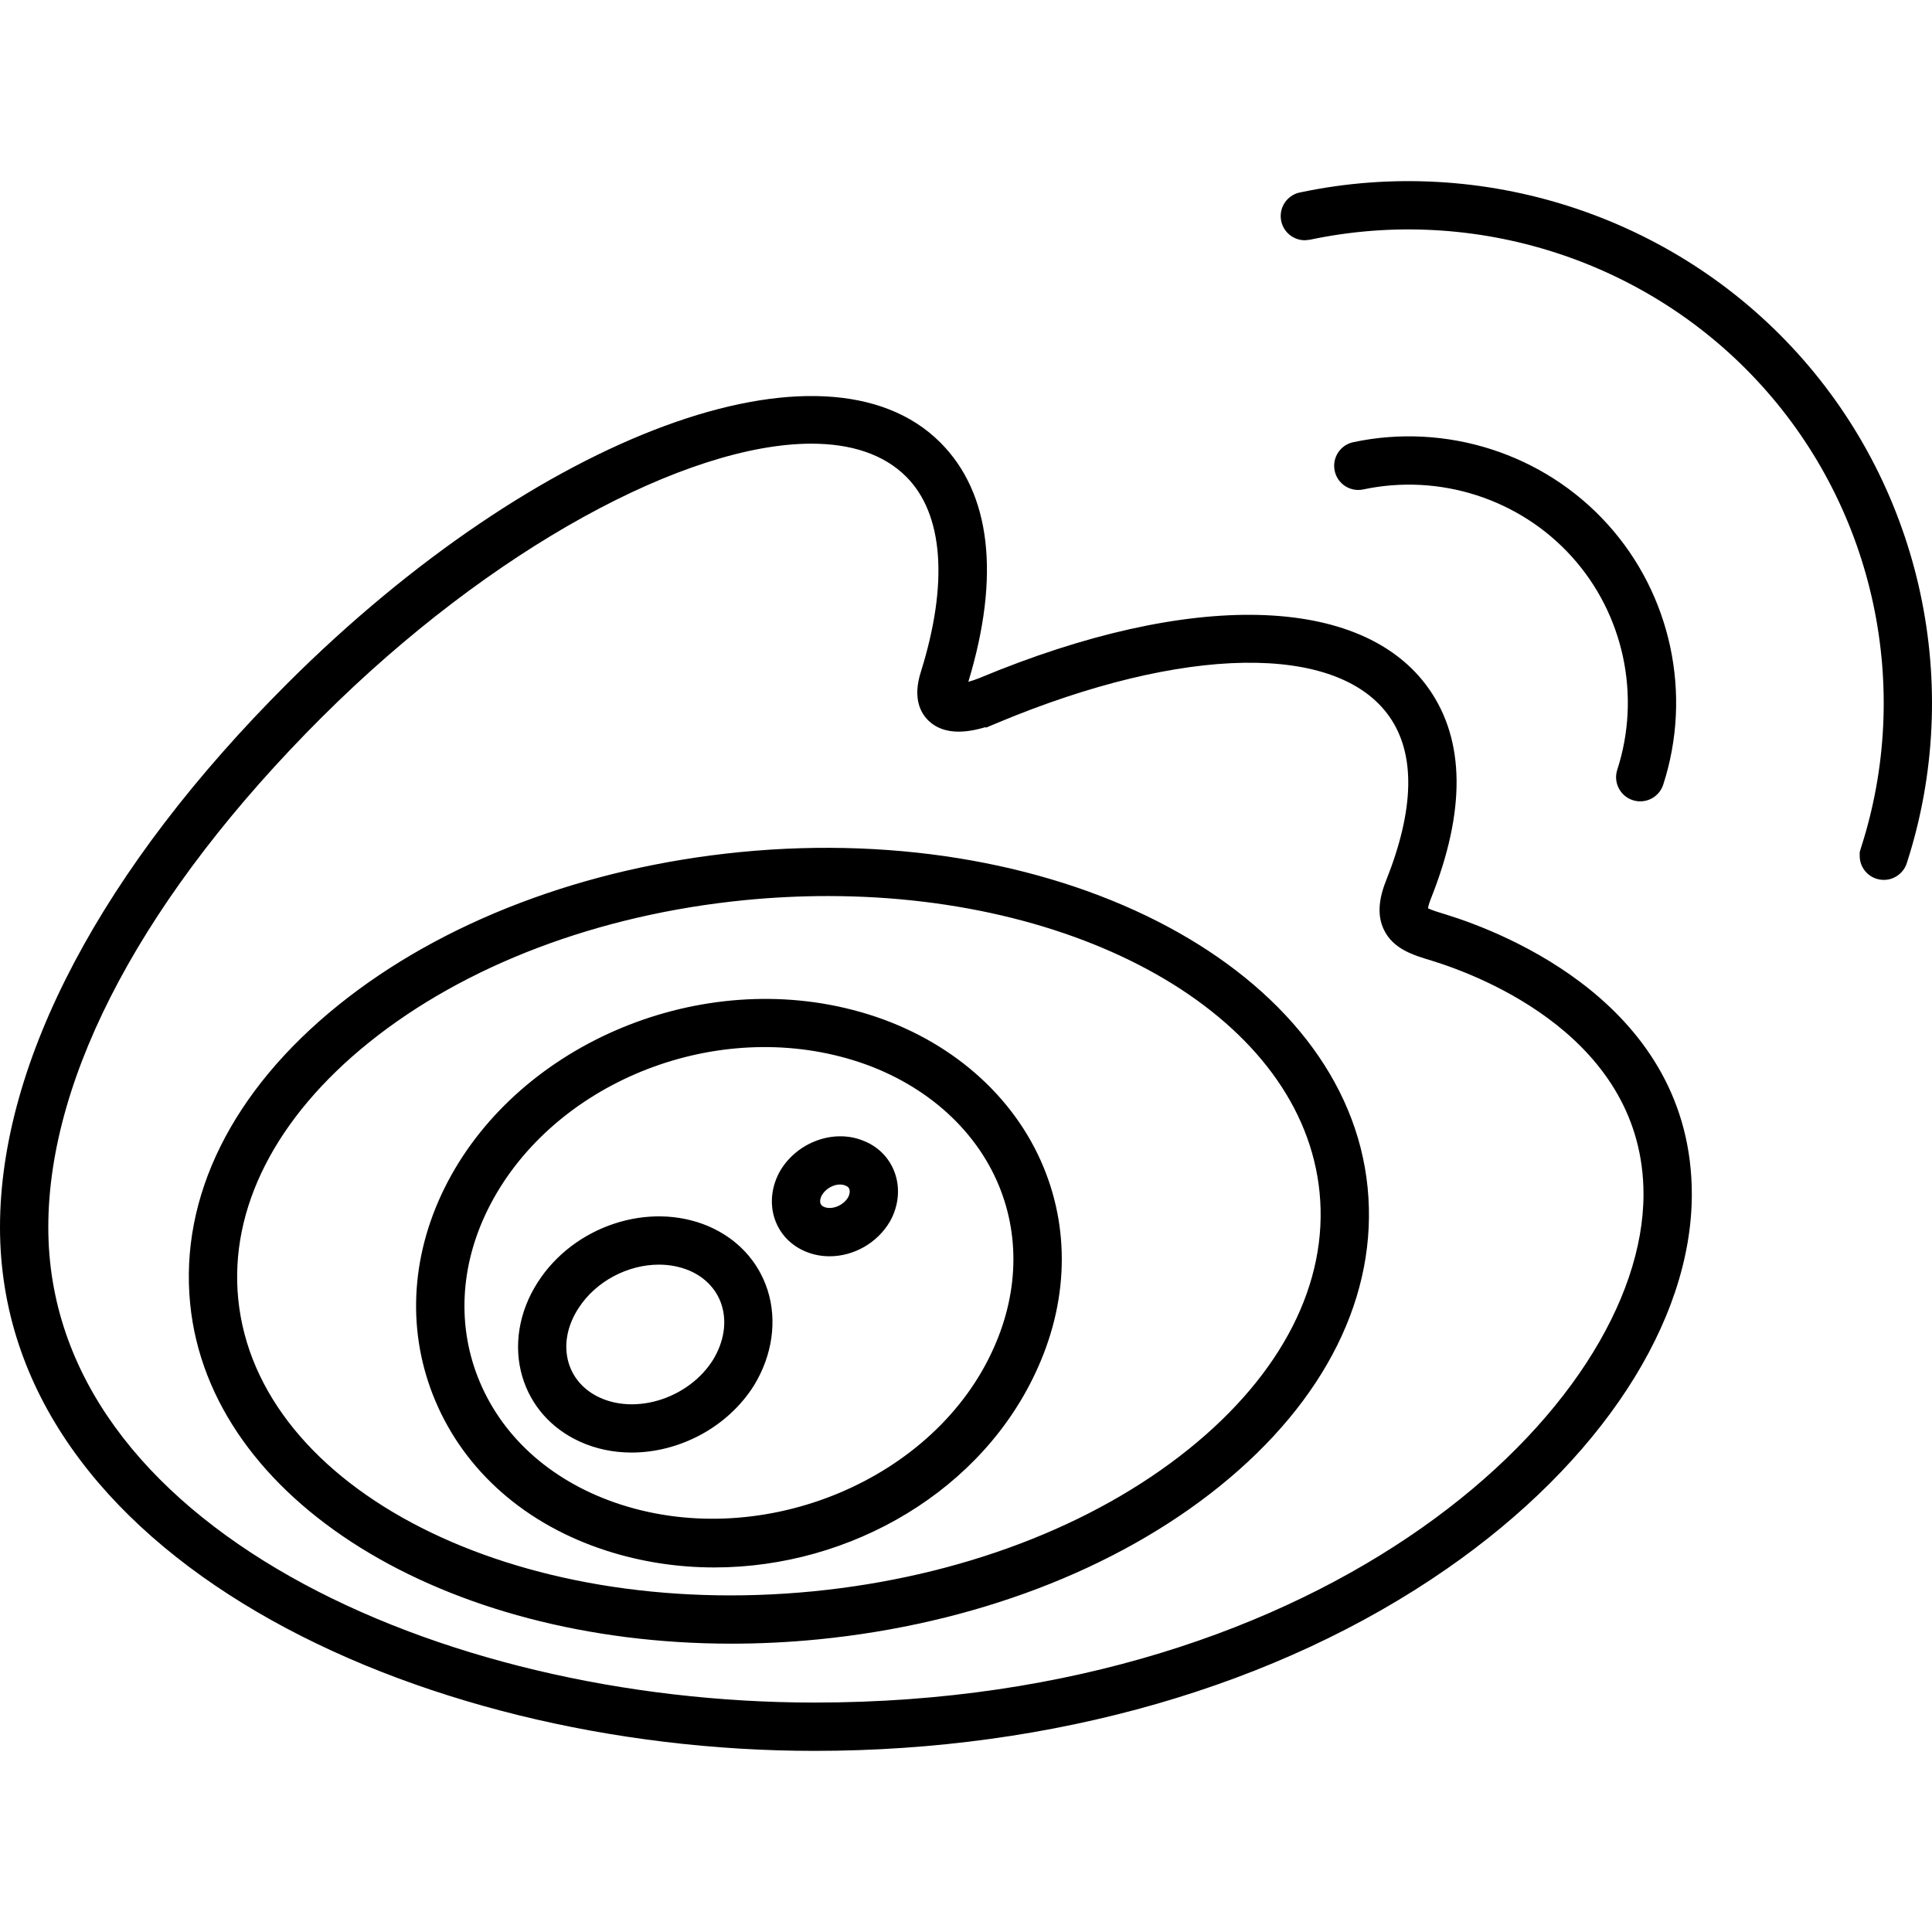 <?xml version="1.0" encoding="utf-8"?>
<!-- Generator: Adobe Illustrator 23.0.0, SVG Export Plug-In . SVG Version: 6.00 Build 0)  -->
<svg version="1.1" id="icon-weibo" xmlns="http://www.w3.org/2000/svg" xmlns:xlink="http://www.w3.org/1999/xlink" x="0px" y="0px"
	 viewBox="0 0 160 160" style="enable-background:new 0 0 160 160;" xml:space="preserve">
<path d="M67.45,145C34.295,145,0,128.779,0,101.634c0-13.738,8.469-29.75,23.849-45.086
	C44.598,35.87,68.324,27.122,77.861,36.634c4.195,4.18,4.999,11.031,2.333,19.828
	c0.258-0.068,0.565-0.167,0.91-0.306l0.051-0.021
	c17.438-7.27,31.679-6.922,37.177,0.906l0,0
	c3.004,4.278,3.061,10.125,0.17,17.378c-0.16,0.402-0.22,0.658-0.241,0.801
	c0.315,0.164,0.985,0.366,1.496,0.519c4.798,1.482,20.352,7.501,20.352,23.165
	c0,10.599-7.58,22.192-20.276,31.008C105.825,139.642,87.222,145,67.45,145z
	 M67.198,36.743c-10.33,0-26.469,8.629-40.526,22.637
	C12.052,73.961,4,88.967,4,101.634c0,24.641,32.261,39.365,63.45,39.365
	c42.539,0,68.658-24.518,68.658-42.095c0-12.925-13.396-18.066-17.501-19.334
	c-1.587-0.477-3.224-0.969-3.999-2.576c-0.531-1.103-0.474-2.43,0.178-4.059
	c2.359-5.918,2.45-10.493,0.272-13.596l0,0c-4.295-6.117-17.014-5.92-32.402,0.503
	L81.659,60.26l-0.057-0.039c-1.596,0.487-3.431,0.649-4.663-0.498
	c-0.7-0.651-1.384-1.893-0.669-4.108c2.288-7.333,1.853-13.074-1.232-16.149
	C73.181,37.617,70.483,36.743,67.198,36.743z M118.249,75.369h0.01H118.249z
	 M60.57,136.122c-23.747,0-43.2-11.796-44.822-28.15
	c-0.88-8.869,3.484-17.657,12.289-24.746
	c8.559-6.892,20.363-11.387,33.236-12.658
	c26.886-2.649,50.209,9.818,51.988,27.788l0,0
	c0.878,8.873-3.486,17.665-12.287,24.755c-8.558,6.894-20.363,11.389-33.239,12.658
	C65.315,136.006,62.919,136.122,60.57,136.122z M68.549,74.207
	c-2.257,0-4.554,0.111-6.883,0.34c-12.108,1.195-23.16,5.384-31.12,11.793
	c-7.717,6.214-11.559,13.757-10.817,21.236c1.566,15.778,22.92,26.632,47.615,24.21
	c12.109-1.193,23.162-5.381,31.121-11.793
	c7.716-6.215,11.557-13.76,10.816-21.245
	C107.865,84.461,90.209,74.207,68.549,74.207z M59.158,129.809
	c-2.992,0-6.007-0.446-8.935-1.388l-0-0.001
	c-6.659-2.144-11.69-6.544-14.164-12.392c-2.367-5.594-2.102-11.853,0.749-17.626
	c5.786-11.698,20.64-18.186,33.813-14.765c6.936,1.785,12.524,6.149,15.329,11.968
	c2.642,5.483,2.645,11.748,0.008,17.64
	C81.445,123.42,70.473,129.809,59.158,129.809z M51.448,124.612
	c11.902,3.829,26.034-2.123,30.855-12.995c2.15-4.805,2.163-9.873,0.042-14.276
	c-2.292-4.756-6.931-8.34-12.726-9.833c-11.41-2.961-24.249,2.604-29.225,12.666
	c-2.327,4.711-2.558,9.789-0.651,14.295c2.014,4.759,6.171,8.362,11.706,10.144
	L51.448,124.612z M52.304,120.294c-1.472,0-2.93-0.289-4.274-0.901
	c-2.373-1.077-4.071-2.996-4.779-5.405c-0.746-2.534-0.279-5.374,1.28-7.792
	c2.987-4.666,9.177-6.72,14.089-4.667l0.01,0.005
	c2.415,1.024,4.167,2.905,4.935,5.296c0.812,2.529,0.402,5.41-1.122,7.906
	C60.239,118.238,56.223,120.294,52.304,120.294z M54.566,104.732
	c-2.555,0-5.219,1.359-6.669,3.625c-0.945,1.466-1.231,3.063-0.808,4.502
	c0.375,1.274,1.297,2.301,2.597,2.891c3.114,1.417,7.399-0.013,9.357-3.123
	c0.917-1.502,1.175-3.135,0.713-4.575c-0.406-1.265-1.358-2.271-2.682-2.834
	C56.284,104.889,55.431,104.732,54.566,104.732z M68.704,104.04
	c-0.668,0-1.334-0.123-1.965-0.383c-1.239-0.507-2.154-1.465-2.575-2.695
	c-0.44-1.287-0.273-2.751,0.457-4.017c1.411-2.36,4.384-3.443,6.797-2.505
	c1.261,0.468,2.207,1.401,2.665,2.633c0.483,1.296,0.347,2.78-0.373,4.071
	C72.642,102.971,70.67,104.04,68.704,104.04z M69.56,98.095
	c-0.549,0-1.172,0.345-1.49,0.875c-0.135,0.234-0.186,0.505-0.12,0.697
	c0.028,0.081,0.09,0.199,0.308,0.289c0.638,0.262,1.581-0.119,1.979-0.797
	c0.127-0.229,0.17-0.494,0.097-0.69c-0.031-0.083-0.096-0.201-0.311-0.279
	l-0.053-0.021C69.843,98.119,69.704,98.095,69.56,98.095z M156.013,72.869
	c-1.105,0-2-0.883-2-1.987v-0.315l0.097-0.325
	c4.298-13.291,1.15-27.971-8.219-38.311
	c-9.365-10.356-23.701-14.983-37.412-12.077l-0.415,0.043
	c-1.105,0-2.002-0.896-2.002-2c0-0.988,0.714-1.809,1.655-1.971
	c15.078-3.171,30.84,1.93,41.14,13.321c10.311,11.381,13.787,27.535,9.077,42.17
	C157.693,72.252,156.924,72.869,156.013,72.869z M135.837,66.365
	c-0.204,0-0.412-0.032-0.616-0.098c-1.051-0.34-1.627-1.468-1.286-2.519
	c1.986-6.128,0.538-12.896-3.778-17.661c-4.316-4.772-10.93-6.9-17.252-5.555
	c-1.087,0.23-2.144-0.461-2.372-1.541c-0.23-1.08,0.46-2.142,1.54-2.372
	c7.719-1.639,15.784,0.959,21.051,6.785c5.274,5.822,7.044,14.091,4.617,21.578
	C137.466,65.827,136.681,66.365,135.837,66.365z"/>
</svg>
